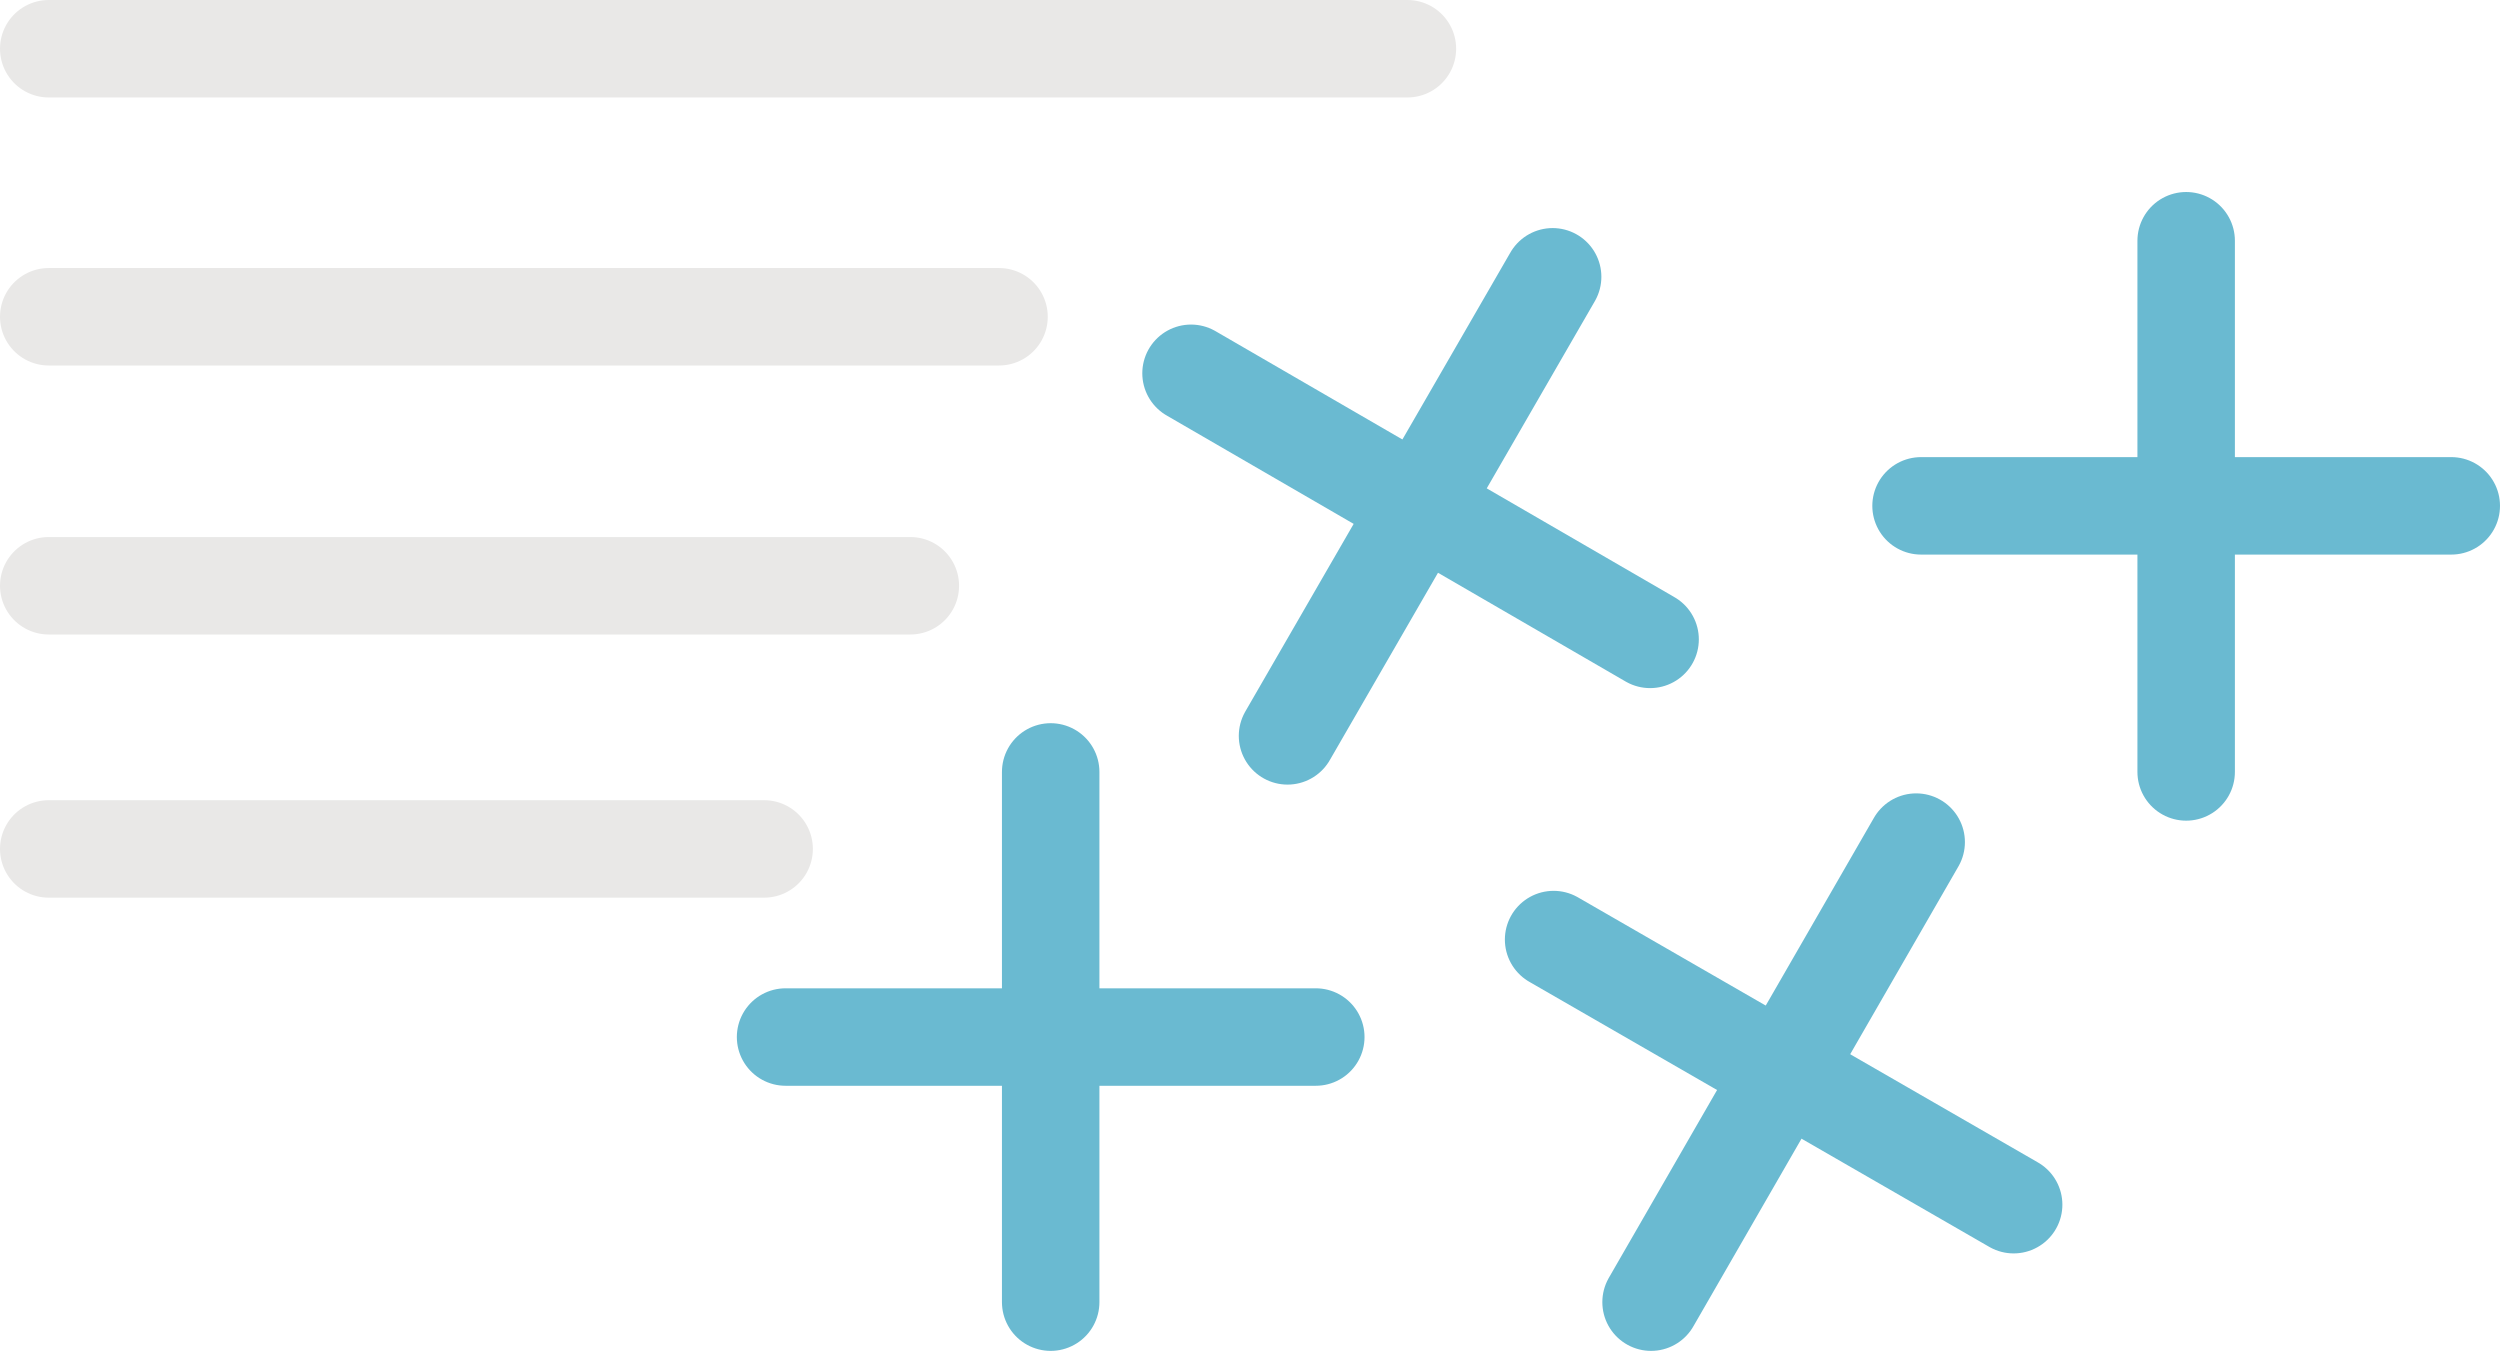<svg xmlns="http://www.w3.org/2000/svg" viewBox="0 0 25.65 13.86"><defs><style>.cls-1,.cls-2{fill:none;stroke-linecap:round;stroke-miterlimit:10;}.cls-1{stroke:#e9e8e7;}.cls-2{stroke:#6abad1;}</style></defs><g id="Layer_2" data-name="Layer 2"><g id="Layer_1-2" data-name="Layer 1"><line class="cls-1" x1="0.5" y1="0.5" x2="14.44" y2="0.5"/><line class="cls-1" x1="0.5" y1="3.25" x2="10.25" y2="3.25"/><line class="cls-1" x1="0.5" y1="6.01" x2="9.34" y2="6.01"/><line class="cls-1" x1="0.5" y1="8.71" x2="7.84" y2="8.71"/><line class="cls-2" x1="13.5" y1="10.64" x2="8.06" y2="10.64"/><line class="cls-2" x1="10.78" y1="7.92" x2="10.78" y2="13.36"/><line class="cls-2" x1="16.93" y1="6.56" x2="12.22" y2="3.83"/><line class="cls-2" x1="15.93" y1="2.84" x2="13.21" y2="7.55"/><line class="cls-2" x1="20.66" y1="12.36" x2="15.94" y2="9.64"/><line class="cls-2" x1="19.66" y1="8.64" x2="16.94" y2="13.36"/><line class="cls-2" x1="25.15" y1="5.19" x2="19.71" y2="5.19"/><line class="cls-2" x1="22.43" y1="2.47" x2="22.43" y2="7.92"/></g></g></svg>